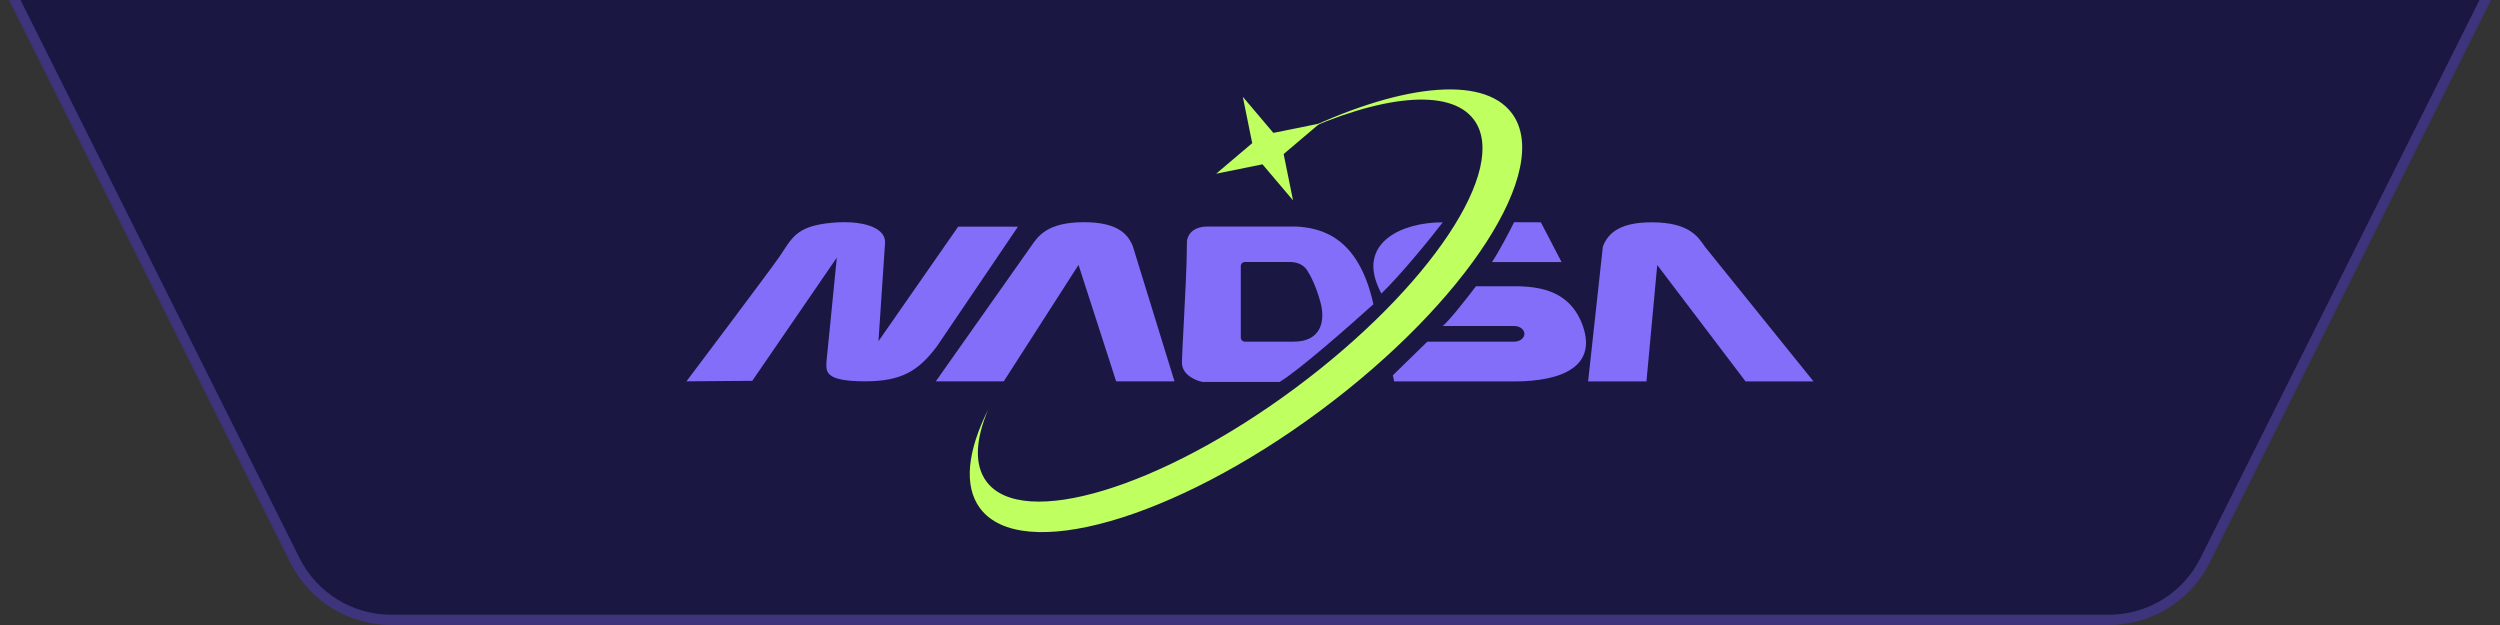 <svg width="244" height="61" viewBox="0 0 244 61" fill="none" xmlns="http://www.w3.org/2000/svg">
<rect x="0" y="0" width="244" height="61" fill="#333333" stroke="none"/>
<path d="M2 -0.5H1.191L1.553 0.224L28.789 54.696C30.567 58.253 34.203 60.5 38.18 60.5H205.82C209.797 60.5 213.433 58.253 215.211 54.696L242.447 0.224L242.809 -0.5H242H2Z" fill="#1A1843" stroke="#3E347C"/>
<path d="M73.42 37.169L67 37.216C67 37.216 75.174 26.362 76.013 25.141C77.31 23.255 77.625 22.076 81.168 21.745C84.142 21.468 86.386 22.18 86.386 23.631L85.738 33.301L93.518 22.121H99.353L91.431 33.82C89.628 36.202 87.983 37.217 84.441 37.216C80.362 37.215 80.662 36.202 80.662 35.329L81.674 25.141L73.42 37.169Z" fill="#836EF9"/>
<path d="M97.968 37.216H91.336L100.621 24.055C101.284 23.085 102.174 21.687 105.798 21.687C108.696 21.687 110.019 22.589 110.569 24.055L114.63 37.216H108.936L105.264 25.854L97.968 37.216Z" fill="#836EF9"/>
<path d="M134.342 27.567C132.923 23.639 136.776 21.698 140.814 21.698C139.68 23.171 136.895 26.626 134.821 28.654C134.644 28.322 134.484 27.959 134.342 27.567Z" fill="#836EF9"/>
<path d="M147.794 27.937C150.492 27.937 153.041 28.492 154.298 31.33C156.184 35.771 152.412 37.227 147.794 37.227H136.067L135.945 36.627L139.307 33.345H147.794C148.448 33.345 148.921 32.863 148.745 32.377C148.626 32.047 148.237 31.82 147.794 31.82H140.814C141.462 31.286 143.245 29.009 144.055 27.937H147.794Z" fill="#836EF9"/>
<path d="M145.621 25.575C146.312 24.538 147.348 22.551 147.78 21.687L150.387 21.698L152.409 25.575H145.621Z" fill="#836EF9"/>
<path d="M170.368 37.227H177L166.388 24.066C165.725 23.096 164.835 21.698 161.212 21.698C158.313 21.698 156.99 22.6 156.44 24.066L155 37.227H160.694L161.746 25.865L170.368 37.227Z" fill="#836EF9"/>
<path fill-rule="evenodd" clip-rule="evenodd" d="M126.467 22.108C128.992 22.235 132.606 23.14 134.042 29.694C131.71 31.805 126.613 36.276 124.885 37.278H117.376C116.703 37.151 115.356 36.595 115.356 35.382C115.356 34.928 115.425 33.649 115.51 32.047C115.654 29.36 115.845 25.763 115.845 23.625C115.845 23.119 116.25 22.109 117.866 22.108H126.467ZM121.101 25.97V32.944C121.101 33.165 121.28 33.344 121.501 33.344H126.278C128.866 33.344 129.414 31.418 128.866 29.457C128.442 27.941 127.956 26.968 127.576 26.375C127.213 25.808 126.559 25.57 125.885 25.57H121.501C121.28 25.57 121.101 25.749 121.101 25.97Z" fill="#836EF9"/>
<path fill-rule="evenodd" clip-rule="evenodd" d="M128.851 40.094C143.189 29.453 151.568 16.456 147.567 11.065C144.706 7.21 136.292 8.286 126.489 13.101C134.686 9.309 141.51 8.524 143.855 11.684C147.358 16.404 139.546 28.134 126.407 37.885C113.269 47.635 99.779 51.714 96.276 46.995C95.066 45.364 95.207 42.896 96.452 39.961C94.436 43.98 94.025 47.413 95.646 49.598C99.647 54.989 114.514 50.734 128.851 40.094Z" fill="#BFFF60"/>
<path d="M121.299 9.45L124.281 12.97L128.802 12.053L125.283 15.035L126.2 19.556L123.218 16.037L118.696 16.954L122.216 13.972L121.299 9.45Z" fill="#BFFF60"/>
</svg>
